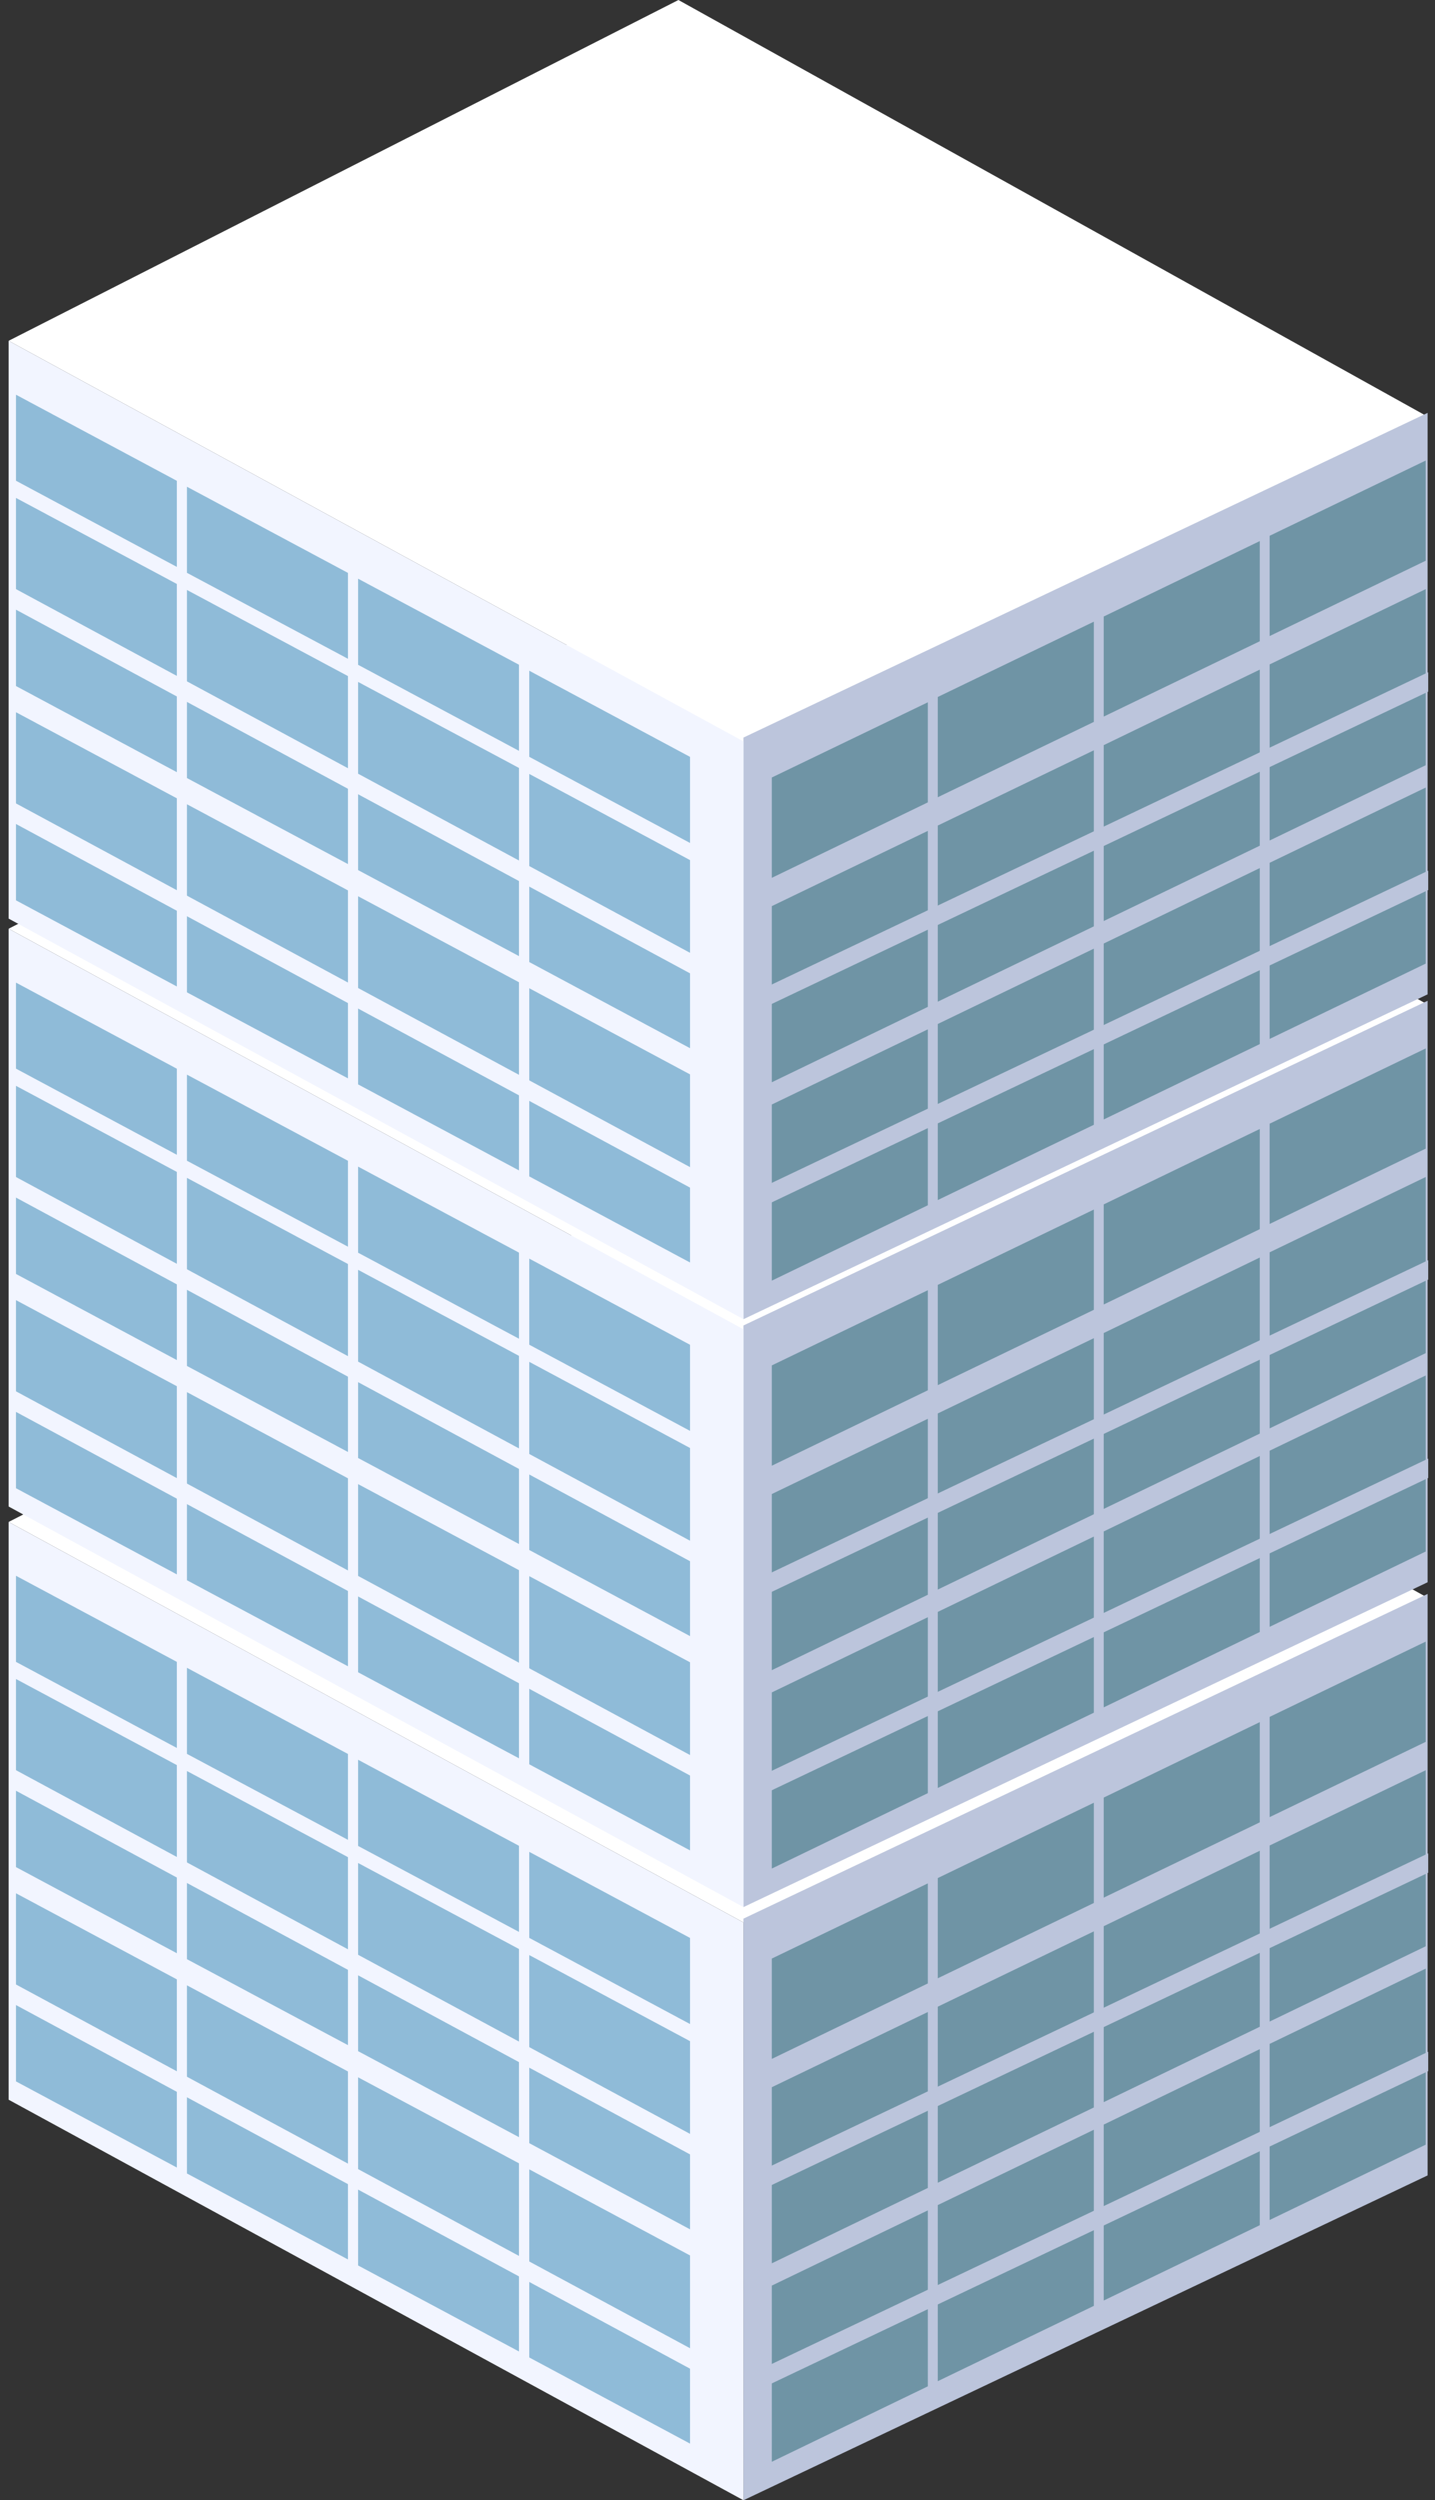 <svg width="58" height="101" viewBox="0 0 58 101" fill="none" xmlns="http://www.w3.org/2000/svg">
<rect x="0" y="0" width="58" height="101" fill="#333333" stroke="none"/>
<g clip-path="url(#clip0_2984_5456)">
<path d="M30.049 77.659L0.349 61.48L27.421 47.71L57.7 64.542L30.049 77.659Z" fill="white"/>
<path d="M29.878 75.147L5.161 61.68L27.69 50.223L52.888 64.23L29.878 75.147Z" fill="white"/>
<path d="M57.701 87.878L30.049 101V77.505L57.701 64.388V87.878Z" fill="#BCC5DC"/>
<path d="M30.049 101L0.349 84.82V61.48L30.049 77.659V101Z" fill="#F2F5FF"/>
<path d="M27.89 98.712L21.392 95.232V87.633L27.89 91.111V98.712Z" fill="#8FBBD8"/>
<path d="M20.976 94.99L14.473 91.515V83.914L20.976 87.389V94.99Z" fill="#8FBBD8"/>
<path d="M14.064 91.273L7.556 87.8V80.199L14.064 83.679V91.273Z" fill="#8FBBD8"/>
<path d="M7.148 87.56L0.646 84.08V76.481L7.148 79.959V87.56Z" fill="#8FBBD8"/>
<path d="M0.446 80.888L28.318 95.916V95.09L0.446 80.057V80.888Z" fill="#F2F5FF"/>
<path d="M27.89 90.056L21.392 86.575V78.977L27.89 82.455V90.056Z" fill="#8FBBD8"/>
<path d="M20.976 86.333L14.473 82.858V75.257L20.976 78.732V86.333Z" fill="#8FBBD8"/>
<path d="M14.064 82.616L7.556 79.143V71.542L14.064 75.022V82.616Z" fill="#8FBBD8"/>
<path d="M7.148 78.903L0.646 75.423V67.825L7.148 71.303V78.903Z" fill="#8FBBD8"/>
<path d="M27.89 81.763L21.392 78.283V74.807L27.89 78.285V81.763Z" fill="#8FBBD8"/>
<path d="M20.976 78.041L14.473 74.568V71.087L20.976 74.563V78.041Z" fill="#8FBBD8"/>
<path d="M14.064 74.323L7.556 70.85V67.373L14.064 70.853V74.323Z" fill="#8FBBD8"/>
<path d="M7.148 70.611L0.646 67.133V63.655L7.148 67.133V70.611Z" fill="#8FBBD8"/>
<path d="M0.446 72.231L28.318 87.26V86.431L0.446 71.4V72.231Z" fill="#F2F5FF"/>
<path d="M31.195 99.445L37.501 96.398V89.29L31.195 92.329V99.445Z" fill="#6F94A5"/>
<path d="M37.903 96.19L44.211 93.147V86.033L37.903 89.076V96.19Z" fill="#6F94A5"/>
<path d="M44.61 92.932L50.918 89.889V82.777L44.61 85.825V92.932Z" fill="#6F94A5"/>
<path d="M51.316 89.679L57.624 86.636V79.524L51.316 82.565V89.679Z" fill="#6F94A5"/>
<path d="M57.725 83.664L30.306 96.703V95.916L57.725 82.882V83.664Z" fill="#BCC5DC"/>
<path d="M31.195 91.429L37.501 88.384V81.277L31.195 84.315V91.429Z" fill="#6F94A5"/>
<path d="M37.903 88.174L44.211 85.133V78.019L37.903 81.062V88.174Z" fill="#6F94A5"/>
<path d="M44.61 84.918L50.918 81.873V74.763L44.61 77.811V84.918Z" fill="#6F94A5"/>
<path d="M51.316 81.663L57.624 78.622V71.51L51.316 74.551V81.663Z" fill="#6F94A5"/>
<path d="M31.195 83.171L37.501 80.123V76.081L31.195 79.118V83.171Z" fill="#6F94A5"/>
<path d="M37.903 79.915L44.211 76.873V72.823L37.903 75.866V79.915Z" fill="#6F94A5"/>
<path d="M44.61 76.657L50.918 73.615V69.567L44.61 72.615V76.657Z" fill="#6F94A5"/>
<path d="M51.316 73.404L57.624 70.364V66.314L51.316 69.355V73.404Z" fill="#6F94A5"/>
<path d="M57.725 75.65L30.306 88.687V87.903L57.725 74.868V75.65Z" fill="#BCC5DC"/>
<path d="M30.049 53.698L0.349 37.516L27.421 23.749L57.7 40.578L30.049 53.698Z" fill="white"/>
<path d="M29.878 51.186L5.161 37.719L27.69 26.261L52.888 40.268L29.878 51.186Z" fill="white"/>
<path d="M57.701 63.917L30.049 77.039V53.544L57.701 40.427V63.917Z" fill="#BCC5DC"/>
<path d="M30.049 77.039L0.349 60.857V37.516L30.049 53.698V77.039Z" fill="#F2F5FF"/>
<path d="M27.89 74.749L21.392 71.271V63.67L27.89 67.15V74.749Z" fill="#8FBBD8"/>
<path d="M20.976 71.029L14.473 67.553V59.952L20.976 63.428V71.029Z" fill="#8FBBD8"/>
<path d="M14.064 67.311L7.556 63.836V56.237L14.064 59.718V67.311Z" fill="#8FBBD8"/>
<path d="M7.148 63.599L0.646 60.118V52.52L7.148 55.998V63.599Z" fill="#8FBBD8"/>
<path d="M0.446 56.927L28.318 71.955V71.127L0.446 56.096V56.927Z" fill="#F2F5FF"/>
<path d="M27.89 66.092L21.392 62.614V55.013L27.89 58.493V66.092Z" fill="#8FBBD8"/>
<path d="M20.976 62.372L14.473 58.897V51.296L20.976 54.771V62.372Z" fill="#8FBBD8"/>
<path d="M14.064 58.654L7.556 55.179V47.581L14.064 51.061V58.654Z" fill="#8FBBD8"/>
<path d="M7.148 54.942L0.646 51.462V43.863L7.148 47.341V54.942Z" fill="#8FBBD8"/>
<path d="M27.89 57.802L21.392 54.321V50.843L27.89 54.324V57.802Z" fill="#8FBBD8"/>
<path d="M20.976 54.079L14.473 50.604V47.126L20.976 50.601V54.079Z" fill="#8FBBD8"/>
<path d="M14.064 50.362L7.556 46.889V43.411L14.064 46.891V50.362Z" fill="#8FBBD8"/>
<path d="M7.148 46.649L0.646 43.169V39.694L7.148 43.172V46.649Z" fill="#8FBBD8"/>
<path d="M0.446 48.27L28.318 63.298V62.47L0.446 47.439V48.27Z" fill="#F2F5FF"/>
<path d="M31.195 75.482L37.501 72.436V65.329L31.195 68.367V75.482Z" fill="#6F94A5"/>
<path d="M37.903 72.226L44.211 69.186V62.071L37.903 65.114V72.226Z" fill="#6F94A5"/>
<path d="M44.61 68.971L50.918 65.926V58.816L44.61 61.864V68.971Z" fill="#6F94A5"/>
<path d="M51.316 65.718L57.624 62.675V55.563L51.316 58.603V65.718Z" fill="#6F94A5"/>
<path d="M57.725 59.703L30.306 72.742V71.955L57.725 58.921V59.703Z" fill="#BCC5DC"/>
<path d="M31.195 67.468L37.501 64.422V57.313L31.195 60.353V67.468Z" fill="#6F94A5"/>
<path d="M37.903 64.212L44.211 61.169V54.057L37.903 57.098V64.212Z" fill="#6F94A5"/>
<path d="M44.61 60.954L50.918 57.911V50.799L44.61 53.849V60.954Z" fill="#6F94A5"/>
<path d="M51.316 57.701L57.624 54.661V47.546L51.316 50.589V57.701Z" fill="#6F94A5"/>
<path d="M31.195 59.209L37.501 56.162V52.119L31.195 55.157V59.209Z" fill="#6F94A5"/>
<path d="M37.903 55.954L44.211 52.911V48.861L37.903 51.904V55.954Z" fill="#6F94A5"/>
<path d="M44.61 52.696L50.918 49.653V45.606L44.61 48.653V52.696Z" fill="#6F94A5"/>
<path d="M51.316 49.443L57.624 46.4V42.353L51.316 45.393V49.443Z" fill="#6F94A5"/>
<path d="M57.725 51.689L30.306 64.726V63.941L57.725 50.907V51.689Z" fill="#BCC5DC"/>
<path d="M30.049 29.949L0.349 13.767L27.421 0L57.7 16.83L30.049 29.949Z" fill="white"/>
<path d="M29.878 27.437L5.161 13.97L27.69 2.512L52.888 16.519L29.878 27.437Z" fill="white"/>
<path d="M57.701 40.168L30.049 53.29V29.795L57.701 16.678V40.168Z" fill="#BCC5DC"/>
<path d="M30.049 53.29L0.349 37.108V13.767L30.049 29.949V53.29Z" fill="#F2F5FF"/>
<path d="M27.89 51L21.392 47.522V39.921L27.89 43.401V51Z" fill="#8FBBD8"/>
<path d="M20.976 47.28L14.473 43.805V36.204L20.976 39.679V47.28Z" fill="#8FBBD8"/>
<path d="M14.064 43.562L7.556 40.087V32.489L14.064 35.969V43.562Z" fill="#8FBBD8"/>
<path d="M7.148 39.85L0.646 36.37V28.771L7.148 32.249V39.85Z" fill="#8FBBD8"/>
<path d="M0.446 33.178L28.318 48.206V47.378L0.446 32.347V33.178Z" fill="#F2F5FF"/>
<path d="M27.89 42.343L21.392 38.863V31.264L27.89 34.745V42.343Z" fill="#8FBBD8"/>
<path d="M20.976 38.623L14.473 35.148V27.547L20.976 31.022V38.623Z" fill="#8FBBD8"/>
<path d="M14.064 34.906L7.556 31.43V23.832L14.064 27.312V34.906Z" fill="#8FBBD8"/>
<path d="M7.148 31.193L0.646 27.713V20.114L7.148 23.59V31.193Z" fill="#8FBBD8"/>
<path d="M27.89 34.053L21.392 30.573V27.095L27.89 30.575V34.053Z" fill="#8FBBD8"/>
<path d="M20.976 30.331L14.473 26.855V23.377L20.976 26.853V30.331Z" fill="#8FBBD8"/>
<path d="M14.064 26.613L7.556 23.14V19.662L14.064 23.143V26.613Z" fill="#8FBBD8"/>
<path d="M7.148 22.901L0.646 19.42V15.945L7.148 19.423V22.901Z" fill="#8FBBD8"/>
<path d="M0.446 24.521L28.318 39.55V38.721L0.446 23.69V24.521Z" fill="#F2F5FF"/>
<path d="M31.195 51.733L37.501 48.688V41.581L31.195 44.618V51.733Z" fill="#6F94A5"/>
<path d="M37.903 48.477L44.211 45.437V38.322L37.903 41.365V48.477Z" fill="#6F94A5"/>
<path d="M44.61 45.222L50.918 42.177V35.067L44.61 38.115V45.222Z" fill="#6F94A5"/>
<path d="M51.316 41.969L57.624 38.926V31.814L51.316 34.854V41.969Z" fill="#6F94A5"/>
<path d="M57.725 35.954L30.306 48.993V48.206L57.725 35.172V35.954Z" fill="#BCC5DC"/>
<path d="M31.195 43.719L37.501 40.674V33.564L31.195 36.604V43.719Z" fill="#6F94A5"/>
<path d="M37.903 40.464L44.211 37.421V30.309L37.903 33.349V40.464Z" fill="#6F94A5"/>
<path d="M44.61 37.206L50.918 34.163V27.05L44.61 30.101V37.206Z" fill="#6F94A5"/>
<path d="M51.316 33.953L57.624 30.912V23.798L51.316 26.84V33.953Z" fill="#6F94A5"/>
<path d="M31.195 35.461L37.501 32.413V28.37L31.195 31.408V35.461Z" fill="#6F94A5"/>
<path d="M37.903 32.205L44.211 29.162V25.113L37.903 28.155V32.205Z" fill="#6F94A5"/>
<path d="M44.61 28.947L50.918 25.904V21.857L44.61 24.905V28.947Z" fill="#6F94A5"/>
<path d="M51.316 25.694L57.624 22.651V18.604L51.316 21.644V25.694Z" fill="#6F94A5"/>
<path d="M57.725 27.94L30.306 40.977V40.192L57.725 27.156V27.94Z" fill="#BCC5DC"/>
</g>
<defs>
<clipPath id="clip0_2984_5456">
<rect width="57.376" height="101" fill="white" transform="translate(0.349)"/>
</clipPath>
</defs>
</svg>
